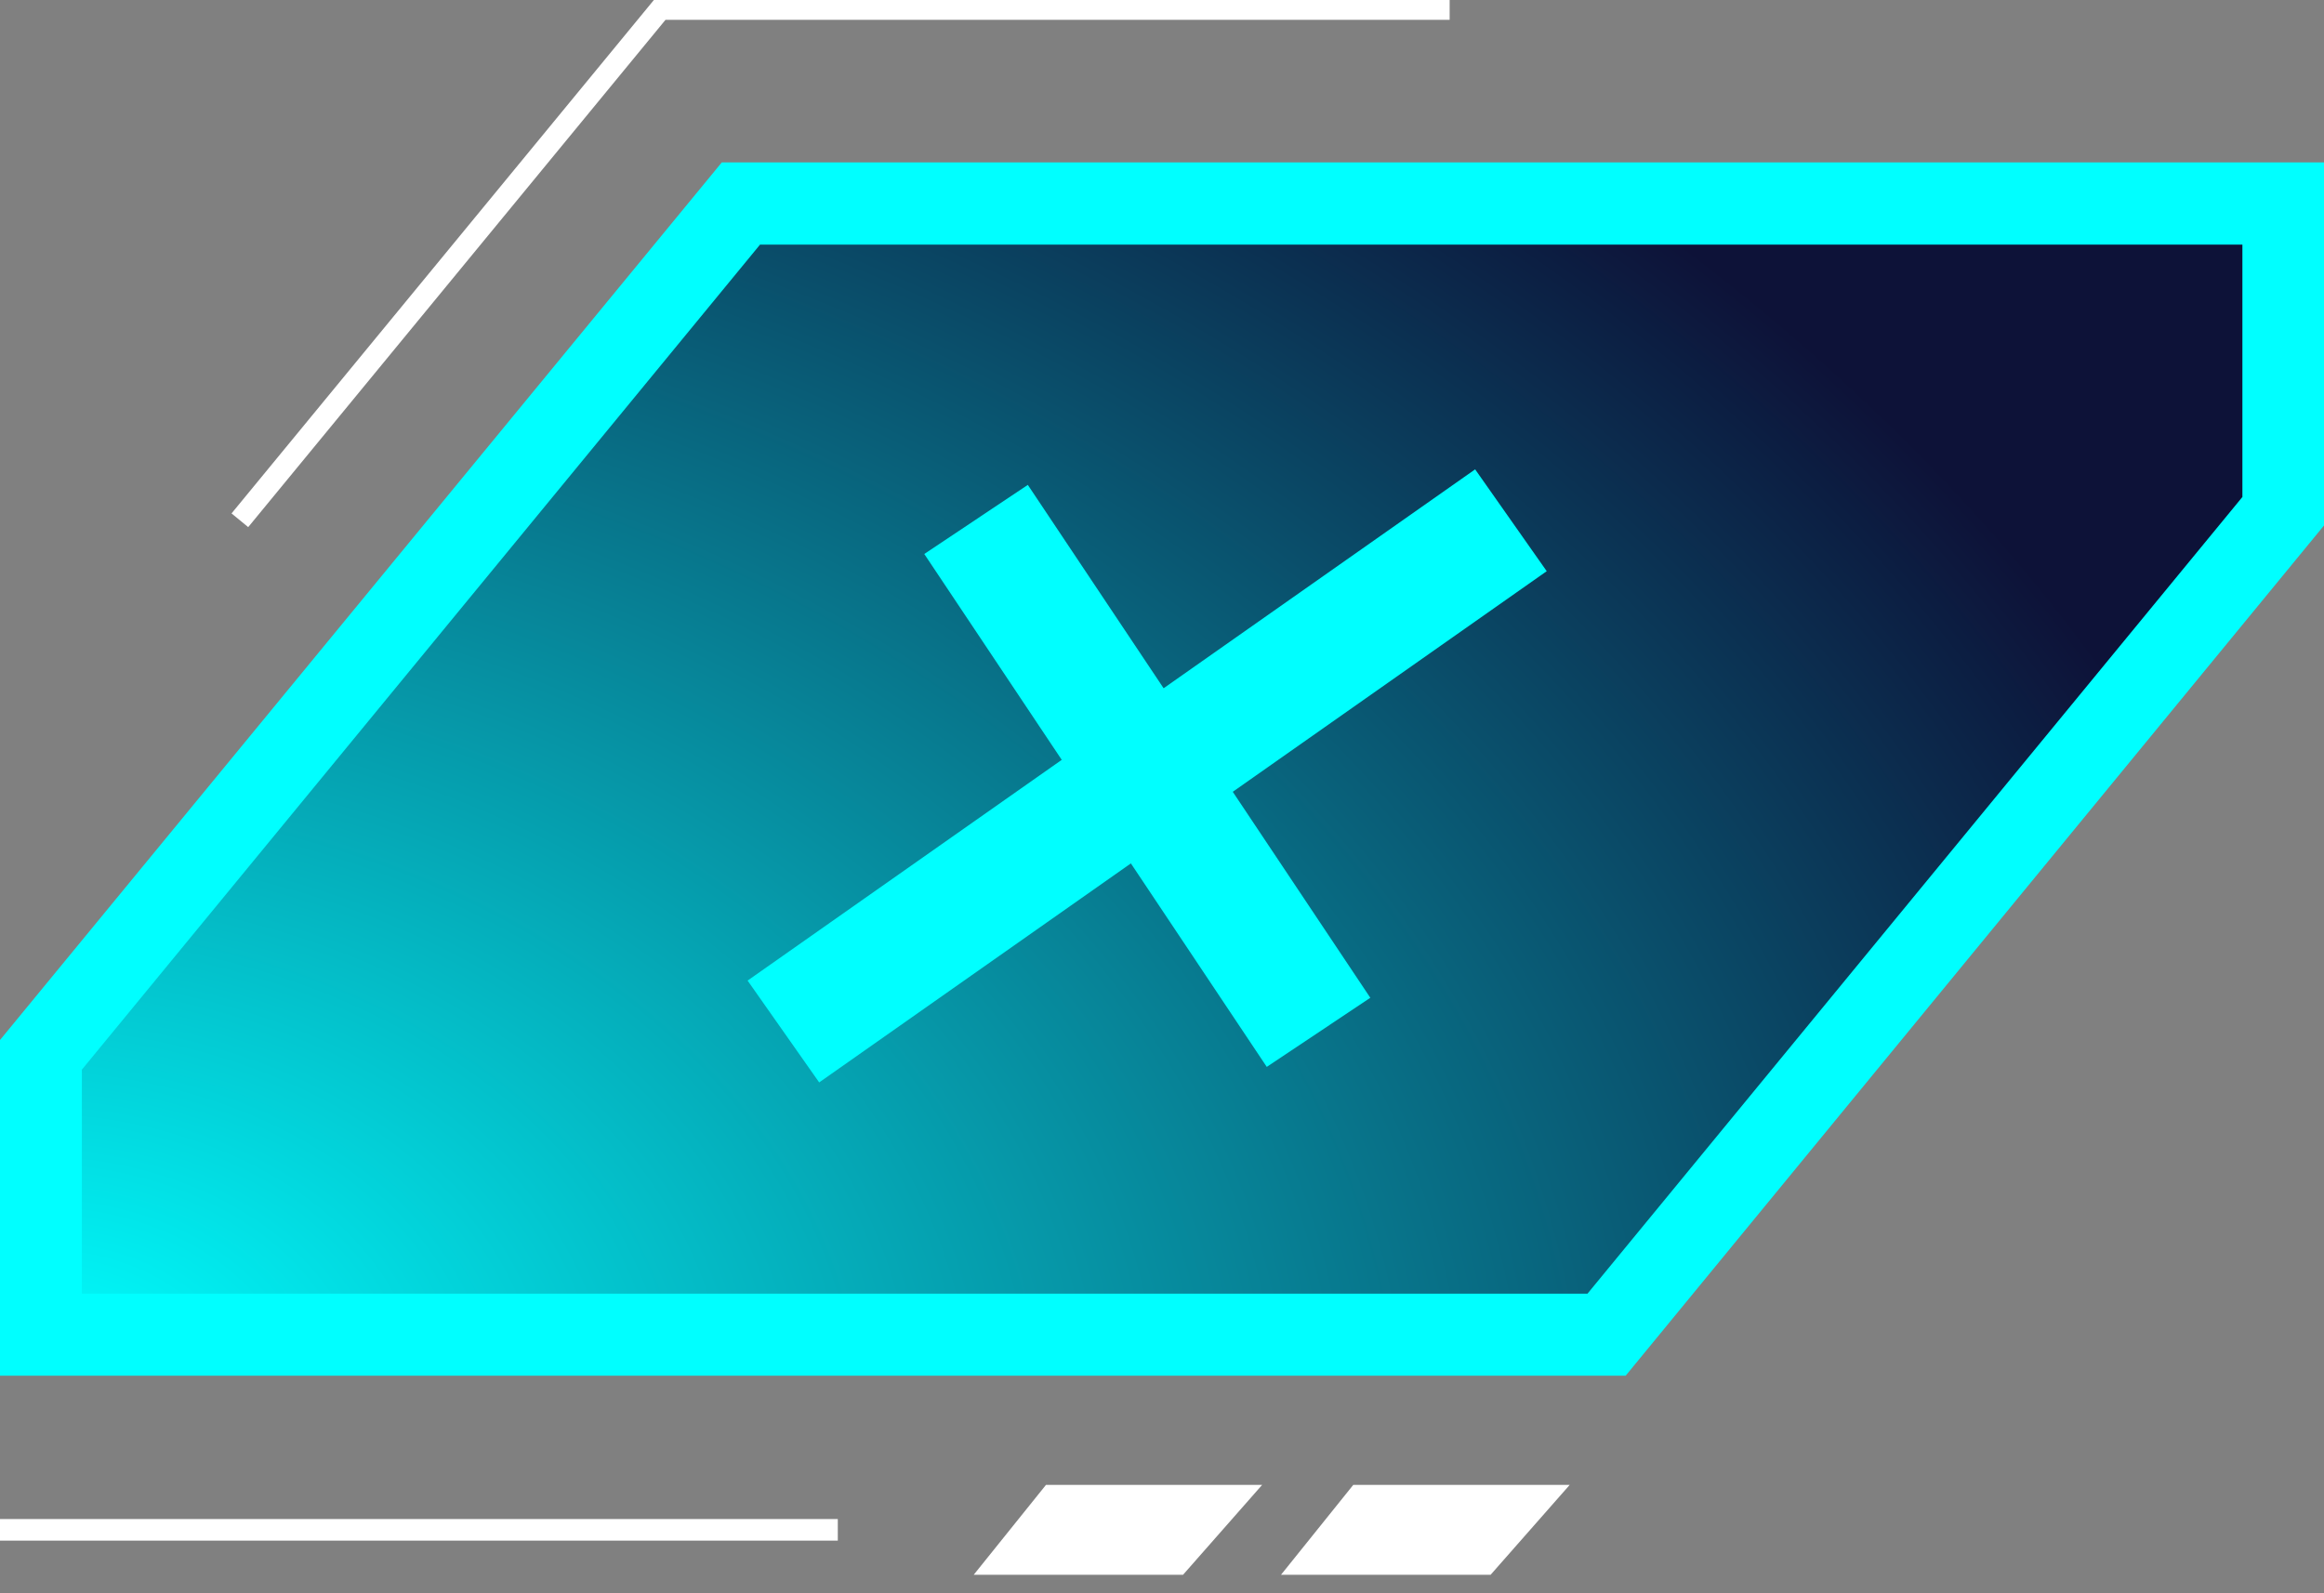 <svg width="70" height="48" viewBox="0 0 70 48" fill="none"
    xmlns="http://www.w3.org/2000/svg">
        <rect x="0" y="0" width="70" height="48" fill="#808080" stroke="none"/>
        <defs>
        <radialGradient id="paint0_radial_536_18756" cx="0" cy="0" r="1" gradientUnits="userSpaceOnUse" gradientTransform="translate(1.555 41.611) rotate(5.108) scale(69.889 51.253)">
            <stop stop-color="#00FFFF"/>
            <stop offset="1" stop-color="#0D1238"/>
        </radialGradient>
        <clipPath id="clip0_536_18756">
            <rect width="70" height="47.444" fill="white"/>
        </clipPath>
    </defs>
    <g clip-path="url(#clip0_536_18756)">
        <path d="M1.225 40.206V31.778L22.317 6.131H68.775V15.418L48.382 40.206H1.225Z" fill="url(#paint0_radial_536_18756)"/>
        <path d="M67.542 7.37V14.972L47.815 38.975H2.466V32.225L22.892 7.37H67.542ZM70.008 4.892H21.741L0 31.332V41.446H48.965L70 15.831V4.9L70.008 4.892Z" fill="#00FFFF"/>
        <path d="M23.596 31.076L45.51 15.674" stroke="#00FFFF" stroke-width="3.75" stroke-miterlimit="10"/>
        <path d="M39.715 31.101L29.399 15.649" stroke="#00FFFF" stroke-width="3.75" stroke-miterlimit="10"/>
        <path d="M43.664 0.272H19.892L7.225 15.674" stroke="white" stroke-width="0.65" stroke-miterlimit="10"/>
        <path d="M25.235 46.089H0" stroke="white" stroke-width="0.65" stroke-miterlimit="10"/>
        <path d="M29.328 47.444L31.506 44.734H38.017L35.633 47.444H29.328Z" fill="white"/>
        <path d="M38.584 47.444L40.762 44.734H47.281L44.897 47.444H38.584Z" fill="white"/>
    </g>
</svg>
